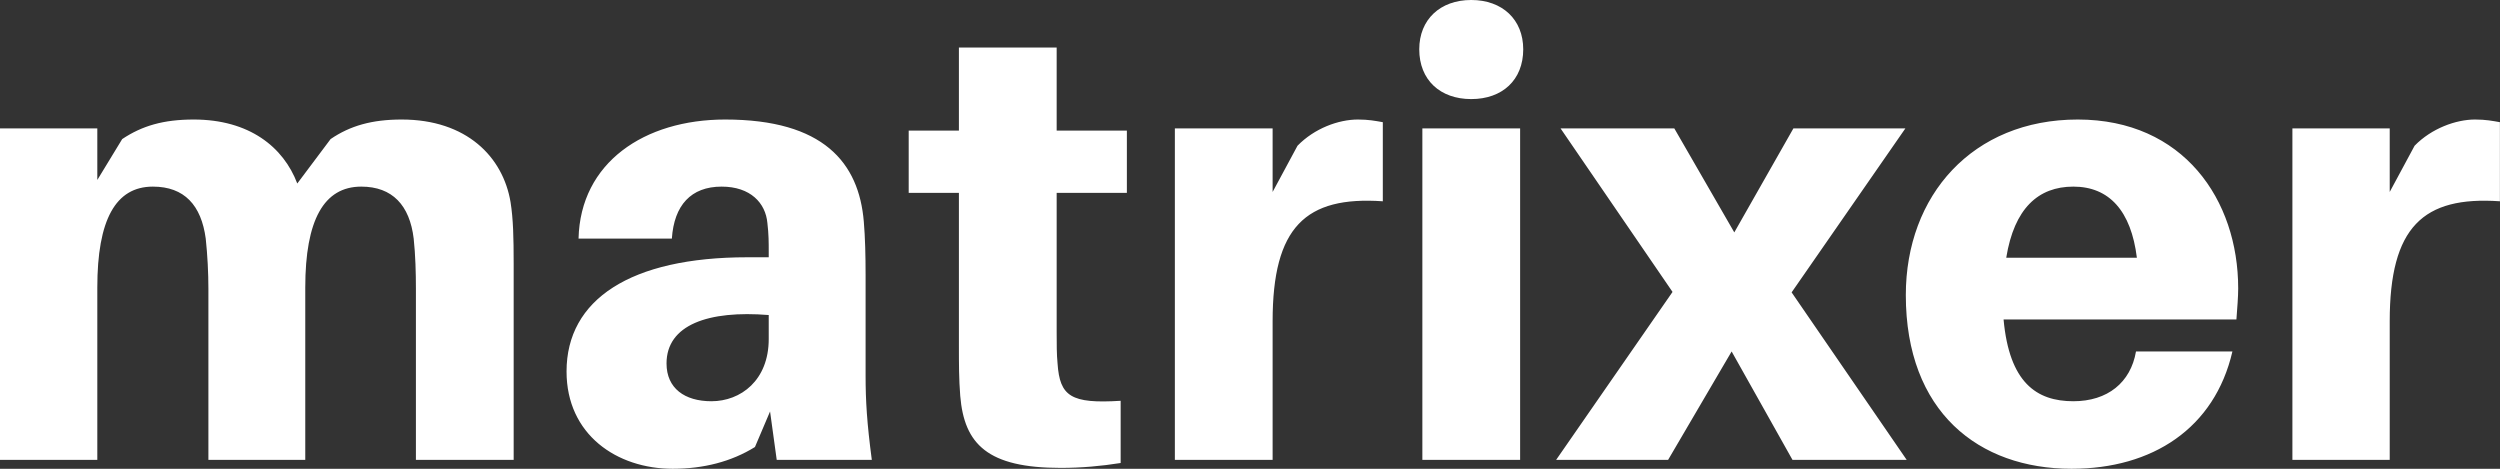 <svg data-v-423bf9ae="" xmlns="http://www.w3.org/2000/svg" viewBox="0 0 319.962 60" class="font"><rect x="0" y="0" width="319.962" height="60" fill="#333333" stroke="none"/><!----><!----><!----><g data-v-423bf9ae="" id="301eb08d-02e2-4bf2-965f-50fc32362782" fill="white" transform="matrix(5.687,0,0,5.687,-4.72,-18.37)"><path d="M12.32 7.78C12.15 6.76 11.33 5.92 9.87 5.92C9.20 5.92 8.71 6.06 8.27 6.36L7.52 7.36C7.21 6.54 6.44 5.92 5.19 5.92C4.51 5.92 4.03 6.06 3.58 6.36L3.02 7.28L3.02 6.12L0.83 6.12L0.83 13.58L3.02 13.58L3.02 9.70C3.02 8.18 3.43 7.43 4.27 7.43C4.98 7.43 5.36 7.85 5.46 8.60C5.50 8.97 5.52 9.38 5.52 9.73L5.52 13.58L7.70 13.58L7.70 9.70C7.70 8.18 8.12 7.43 8.96 7.43C9.66 7.43 10.05 7.85 10.14 8.60C10.18 8.97 10.19 9.38 10.19 9.73L10.19 13.58L12.39 13.58L12.39 9.17C12.39 8.57 12.38 8.16 12.32 7.78ZM18.31 13.58L20.45 13.58C20.34 12.75 20.31 12.25 20.31 11.69L20.31 9.42C20.31 8.99 20.30 8.57 20.27 8.22C20.16 6.89 19.36 5.92 17.15 5.92C15.33 5.92 13.89 6.89 13.85 8.60L15.95 8.60C16.00 7.85 16.38 7.43 17.07 7.43C17.72 7.43 18.06 7.80 18.10 8.25C18.13 8.50 18.13 8.69 18.13 8.89L18.13 9.02L17.65 9.02C15.02 9.02 13.58 9.97 13.58 11.59C13.58 13.01 14.71 13.78 15.97 13.78C16.66 13.78 17.29 13.62 17.82 13.29L18.16 12.49ZM16.84 12.26C16.24 12.26 15.83 11.97 15.83 11.41C15.83 10.54 16.77 10.21 18.13 10.32L18.13 10.86C18.13 11.79 17.50 12.26 16.84 12.26ZM24.61 7.57L26.19 7.57L26.19 6.17L24.61 6.17L24.61 4.30L22.41 4.30L22.41 6.17L21.28 6.17L21.28 7.57L22.41 7.57L22.41 11.00C22.41 11.42 22.41 11.76 22.44 12.14C22.53 13.23 23.06 13.76 24.70 13.76C25.17 13.76 25.61 13.72 26.05 13.65L26.05 12.25C24.93 12.32 24.68 12.15 24.63 11.41C24.61 11.21 24.61 10.96 24.61 10.71ZM31.39 5.92C30.95 5.92 30.41 6.12 30.03 6.51L29.47 7.55L29.47 6.12L27.27 6.12L27.27 13.58L29.47 13.58L29.47 10.46C29.47 8.34 30.21 7.64 31.95 7.76L31.95 5.98C31.78 5.95 31.63 5.92 31.39 5.92ZM33.94 3.23C33.24 3.23 32.77 3.67 32.77 4.34C32.77 5.03 33.24 5.46 33.94 5.46C34.64 5.46 35.11 5.03 35.11 4.34C35.11 3.67 34.64 3.23 33.94 3.23ZM35.04 13.58L35.04 6.12L32.84 6.12L32.84 13.58ZM41.15 9.81L43.71 6.12L41.19 6.12L39.86 8.46L38.51 6.12L35.95 6.12L38.47 9.80L35.85 13.58L38.37 13.58L39.80 11.14L41.17 13.58L43.74 13.58ZM51.20 9.72C51.20 7.73 49.97 5.92 47.59 5.92C45.22 5.92 43.72 7.63 43.72 9.87C43.72 12.50 45.36 13.78 47.45 13.78C49.27 13.78 50.67 12.87 51.07 11.14L48.90 11.14C48.78 11.84 48.26 12.26 47.49 12.26C46.66 12.26 46.05 11.84 45.92 10.42L51.16 10.42C51.18 10.15 51.20 9.91 51.20 9.72ZM47.49 7.43C48.30 7.43 48.79 7.98 48.92 9.03L45.98 9.03C46.16 7.92 46.70 7.43 47.49 7.43ZM56.53 5.92C56.10 5.92 55.55 6.12 55.17 6.51L54.61 7.55L54.61 6.12L52.42 6.12L52.42 13.58L54.61 13.58L54.61 10.46C54.61 8.34 55.36 7.64 57.09 7.76L57.09 5.98C56.92 5.95 56.77 5.92 56.53 5.92Z"></path></g><!----><!----></svg>